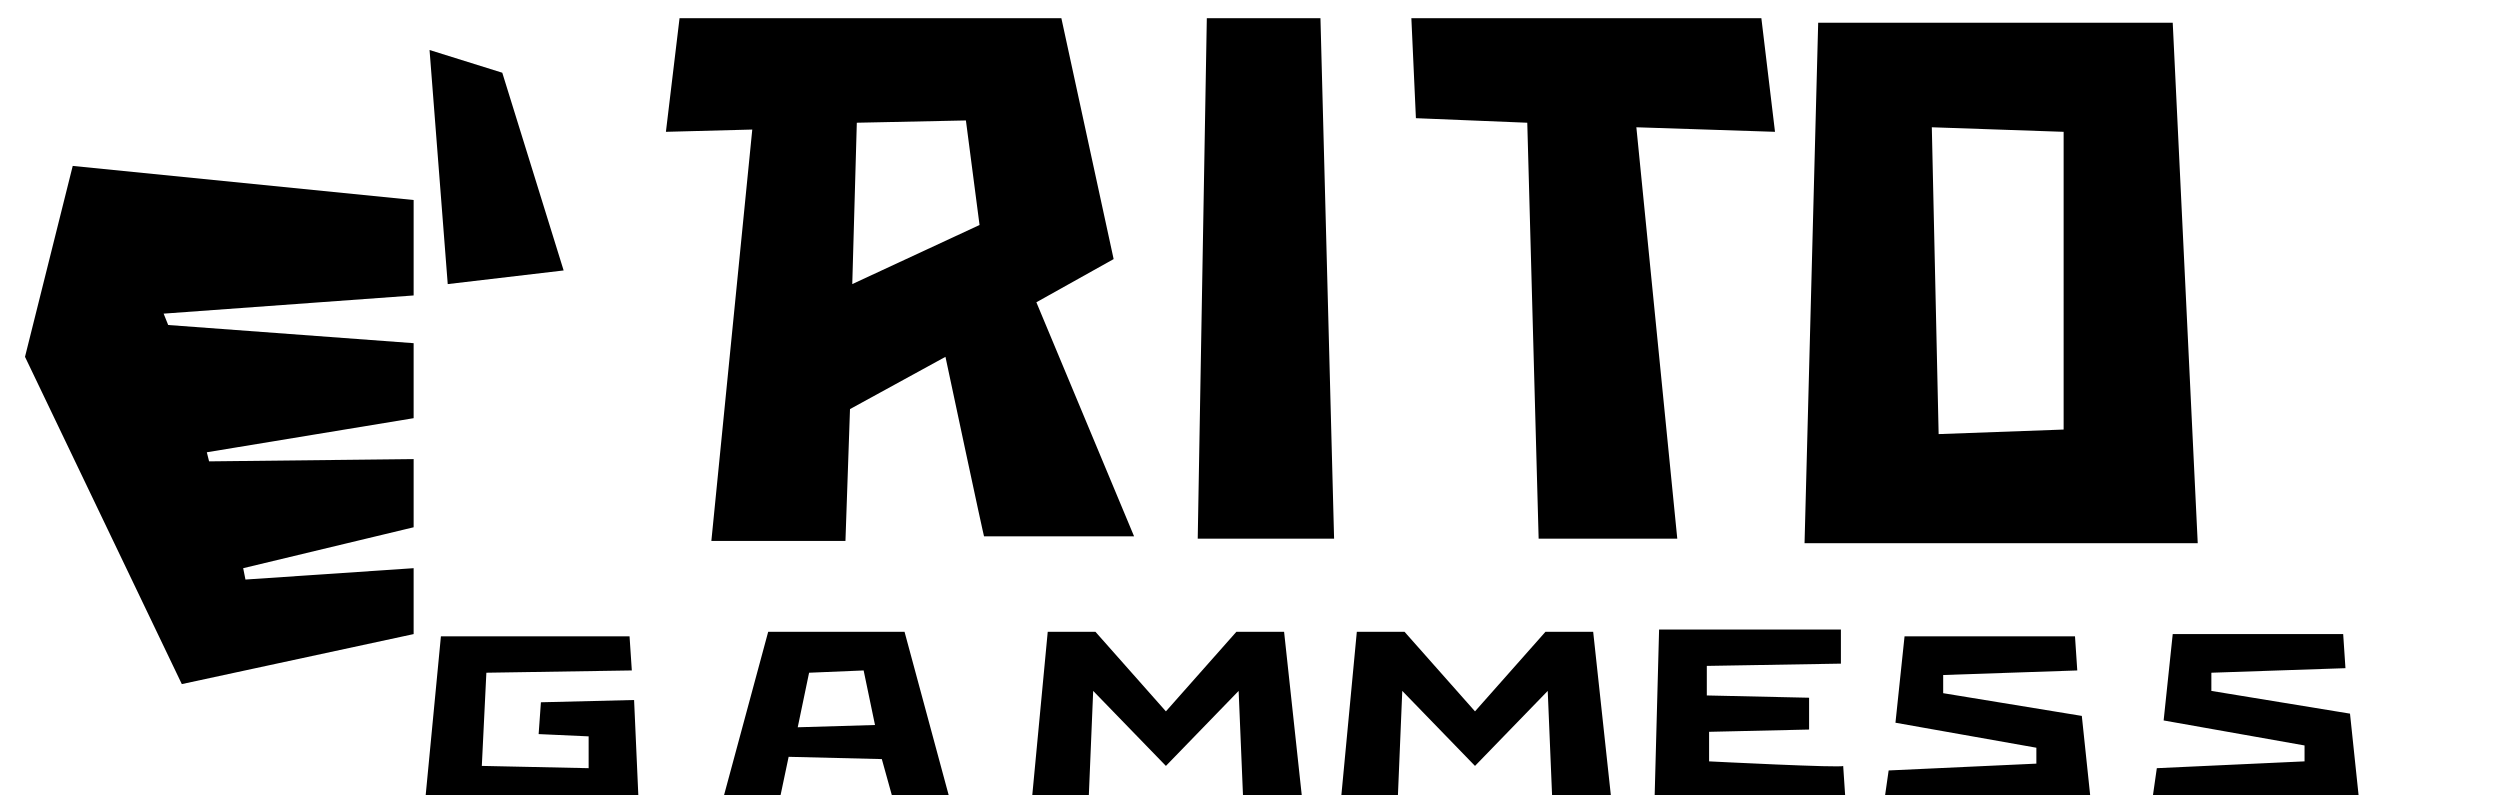 <svg xmlns="http://www.w3.org/2000/svg" xmlns:xlink="http://www.w3.org/1999/xlink" id="Calque_1" x="0" y="0" version="1.1" viewBox="0 0 110 35" xml:space="preserve" style="enable-background:new 0 0 110 35"><path d="M22.1,3.2l-3.2-1l0.8,10.3l5.1-0.6L22.1,3.2z M1.1,15.7L8,30.1l10.2-2.2V25l-7.4,0.5L10.7,25l7.5-1.8v-3l-9,0.1l-0.1-0.4	l9.1-1.5v-3.3L7.4,14.3l-0.2-0.5l11-0.8V8.8l-15-1.5L1.1,15.7z M91.6,31.5l-6.1-1v-0.8l5.9-0.2L91.3,28h-7.5l-0.4,3.8l6.2,1.1v0.7	l-6.5,0.3l-0.2,1.4H92L91.6,31.5z M23.8,30.9l-0.1,1.4l2.2,0.1v1.4l-4.7-0.1l0.2-4.1l6.4-0.1L27.7,28h-8.3l-0.7,7.3h9.4l-0.2-4.5	L23.8,30.9z M75.2,33.5v-1.3l4.4-0.1v-1.4l-4.5-0.1v-1.3l5.9-0.1v-1.5h-8l-0.2,7.5h8.4l-0.1-1.5C81.1,33.8,75.2,33.5,75.2,33.5z M57.3,35.2l-0.8-7.4h-2.1l-3.1,3.5l-3.1-3.5h-2.1l-0.7,7.4h2.5l0.2-4.8l3.2,3.3l3.2-3.3l0.2,4.8H57.3z M58.1,0.8h-5l-0.4,22.9h6	L58.1,0.8z M95.6,1H80l-0.6,22.9h17.3L95.6,1z M90.8,18.9l-5.5,0.2L85,5.6l5.8,0.2C90.8,5.8,90.8,18.9,90.8,18.9z M78.1,5.8l-0.6-5	H62.1l0.2,4.4l4.9,0.2l0.5,18.3h6.1L72,5.6L78.1,5.8z M43.3,23.6h6.6l-4.3-10.3l3.4-1.9L46.7,0.8H29.9l-0.6,5l3.8-0.1l-1.8,18.1h5.9	l0.2-5.8l4.2-2.3C41.6,15.7,43.3,23.7,43.3,23.6z M37.7,5.4l4.8-0.1l0.6,4.6l-5.6,2.6L37.7,5.4z M39.3,35.2h2.5l-2-7.4h-6l-2,7.4	h2.5l0.4-1.9l4.1,0.1C38.8,33.4,39.3,35.2,39.3,35.2z M35.1,32l0.5-2.4l2.4-0.1l0.5,2.4L35.1,32z M103.4,31.4l-6.1-1v-0.8l5.9-0.2	l-0.1-1.5h-7.5l-0.4,3.8l6.2,1.1v0.7l-6.5,0.3l-0.2,1.4h9.1L103.4,31.4z M70.9,35.2l-0.8-7.4H68l-3.1,3.5l-3.1-3.5h-2.1L59,35.2h2.5	l0.2-4.8l3.2,3.3l3.2-3.3l0.2,4.8H70.9z"/></svg>